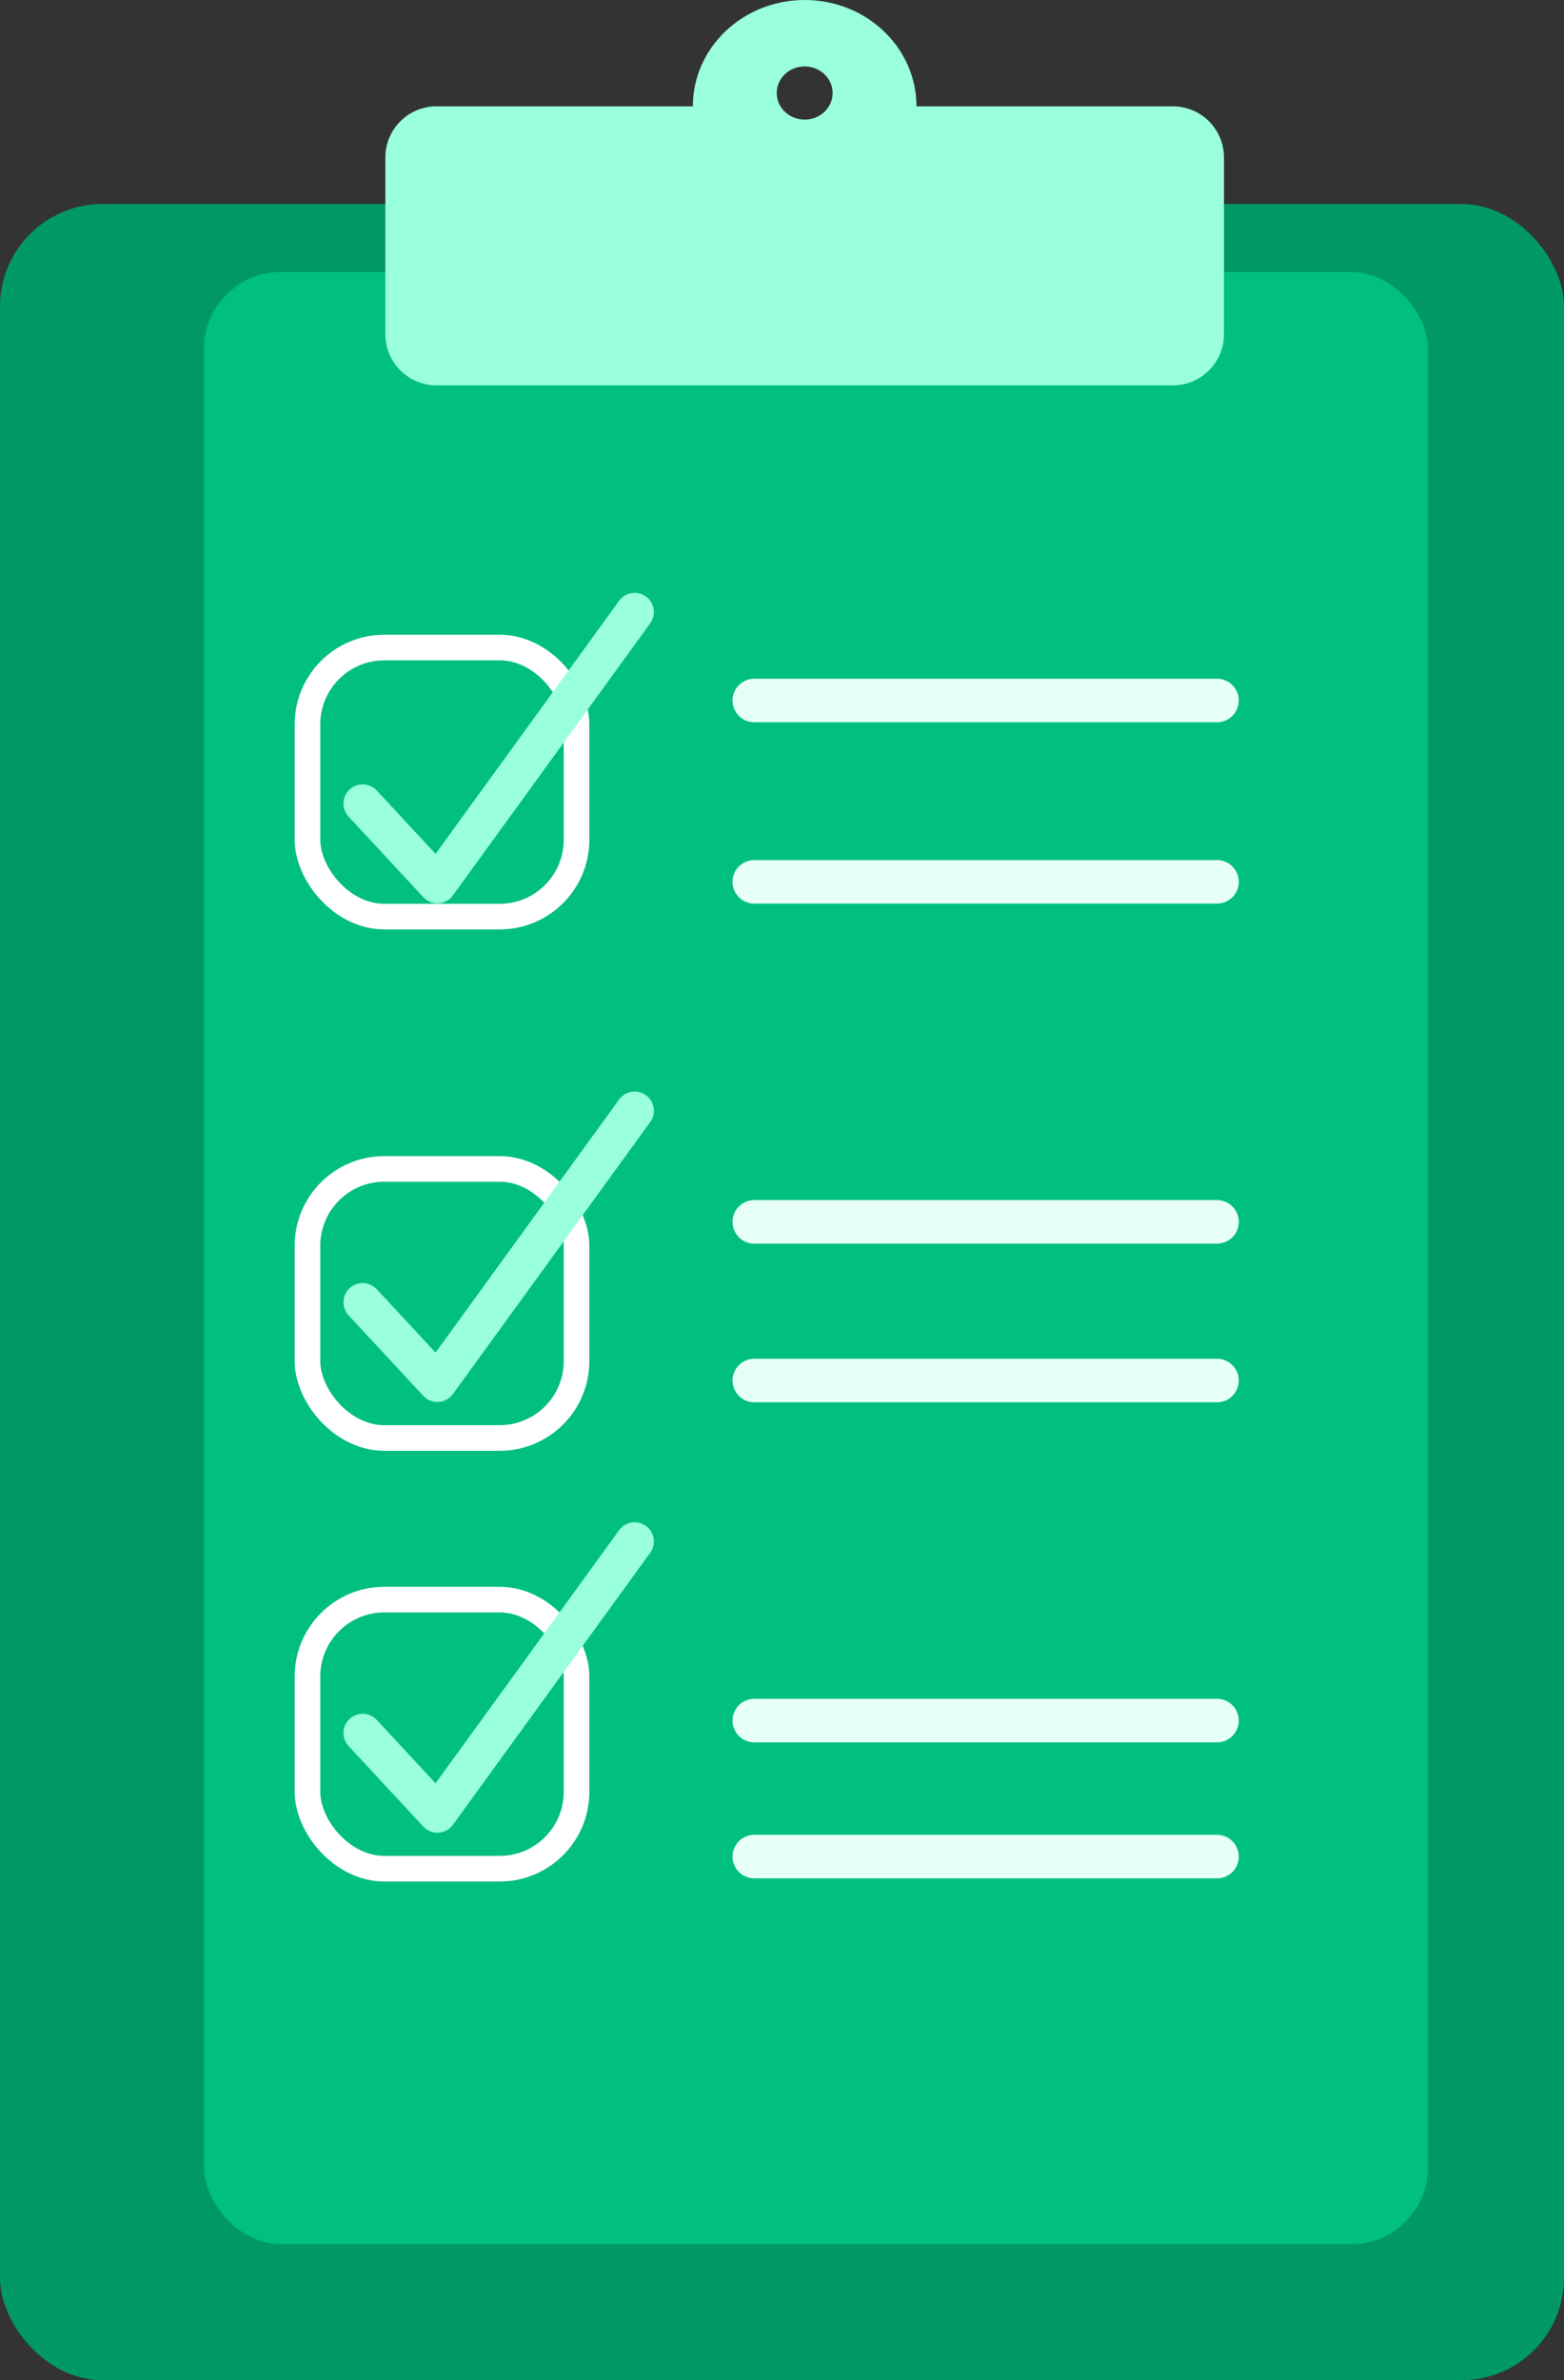 <?xml version="1.0" encoding="UTF-8"?>
<svg width="69px" height="105px" viewBox="0 0 69 105" version="1.1" xmlns="http://www.w3.org/2000/svg" xmlns:xlink="http://www.w3.org/1999/xlink">
    <rect x="0" y="0" width="69" height="105" fill="#333333" stroke="none"/>
    <!-- Generator: Sketch 51 (57462) - http://www.bohemiancoding.com/sketch -->
    <title>commissioning copy</title>
    <desc>Created with Sketch.</desc>
    <defs></defs>
    <g id="Page-1" stroke="none" stroke-width="1" fill="none" fill-rule="evenodd">
        <g id="Artboard-2" transform="translate(-62, -577)">
            <g id="commissioning-copy" transform="translate(62, 577)">
                <rect id="Rectangle-16" fill="#009966" x="0" y="9" width="69" height="96" rx="4.52"></rect>
                <rect id="Rectangle-17" fill="#00BF80" x="9" y="12" width="54" height="87" rx="3.39"></rect>
                <path d="M33.278,30.901 L53.691,30.901" id="Line" stroke="#E6FFF7" stroke-width="1.921" stroke-linecap="round"></path>
                <path d="M33.278,38.901 L53.691,38.901" id="Line-Copy-6" stroke="#E6FFF7" stroke-width="1.921" stroke-linecap="round"></path>
                <path d="M33.278,53.901 L53.691,53.901" id="Line-Copy-4" stroke="#E6FFF7" stroke-width="1.921" stroke-linecap="round"></path>
                <path d="M33.278,60.901 L53.691,60.901" id="Line-Copy-7" stroke="#E6FFF7" stroke-width="1.921" stroke-linecap="round"></path>
                <path d="M33.278,81.901 L53.691,81.901" id="Line-Copy-8" stroke="#E6FFF7" stroke-width="1.921" stroke-linecap="round"></path>
                <path d="M33.278,75.901 L53.691,75.901" id="Line-Copy-5" stroke="#E6FFF7" stroke-width="1.921" stroke-linecap="round"></path>
                <path d="M30.567,4.69 C30.567,2.1 32.775,0 35.5,0 C38.225,0 40.433,2.1 40.433,4.69 L51.74,4.69 C52.988,4.69 54,5.701 54,6.95 L54,14.74 C54,15.988 52.988,17 51.74,17 L19.26,17 C18.012,17 17,15.988 17,14.74 L17,6.95 C17,5.701 18.012,4.69 19.26,4.69 L30.567,4.69 Z M35.5,5.276 C36.181,5.276 36.733,4.751 36.733,4.103 C36.733,3.456 36.181,2.931 35.5,2.931 C34.819,2.931 34.267,3.456 34.267,4.103 C34.267,4.751 34.819,5.276 35.5,5.276 Z" id="Combined-Shape" fill="#99FFDD"></path>
                <rect id="Rectangle-19" stroke="#FFFFFF" stroke-width="1.13" x="13.565" y="28.565" width="11.87" height="11.87" rx="3.39"></rect>
                <rect id="Rectangle-19-Copy" stroke="#FFFFFF" stroke-width="1.13" x="13.565" y="51.565" width="11.87" height="11.87" rx="3.39"></rect>
                <rect id="Rectangle-19-Copy-2" stroke="#FFFFFF" stroke-width="1.13" x="13.565" y="70.565" width="11.87" height="11.87" rx="3.39"></rect>
                <polyline id="Path-7" stroke="#99FFDD" stroke-width="1.695" stroke-linecap="round" stroke-linejoin="round" points="16 35.448 19.296 39 28 27"></polyline>
                <polyline id="Path-7-Copy" stroke="#99FFDD" stroke-width="1.695" stroke-linecap="round" stroke-linejoin="round" points="16 57.448 19.296 61 28 49"></polyline>
                <polyline id="Path-7-Copy-2" stroke="#99FFDD" stroke-width="1.695" stroke-linecap="round" stroke-linejoin="round" points="16 76.448 19.296 80 28 68"></polyline>
            </g>
        </g>
    </g>
</svg>